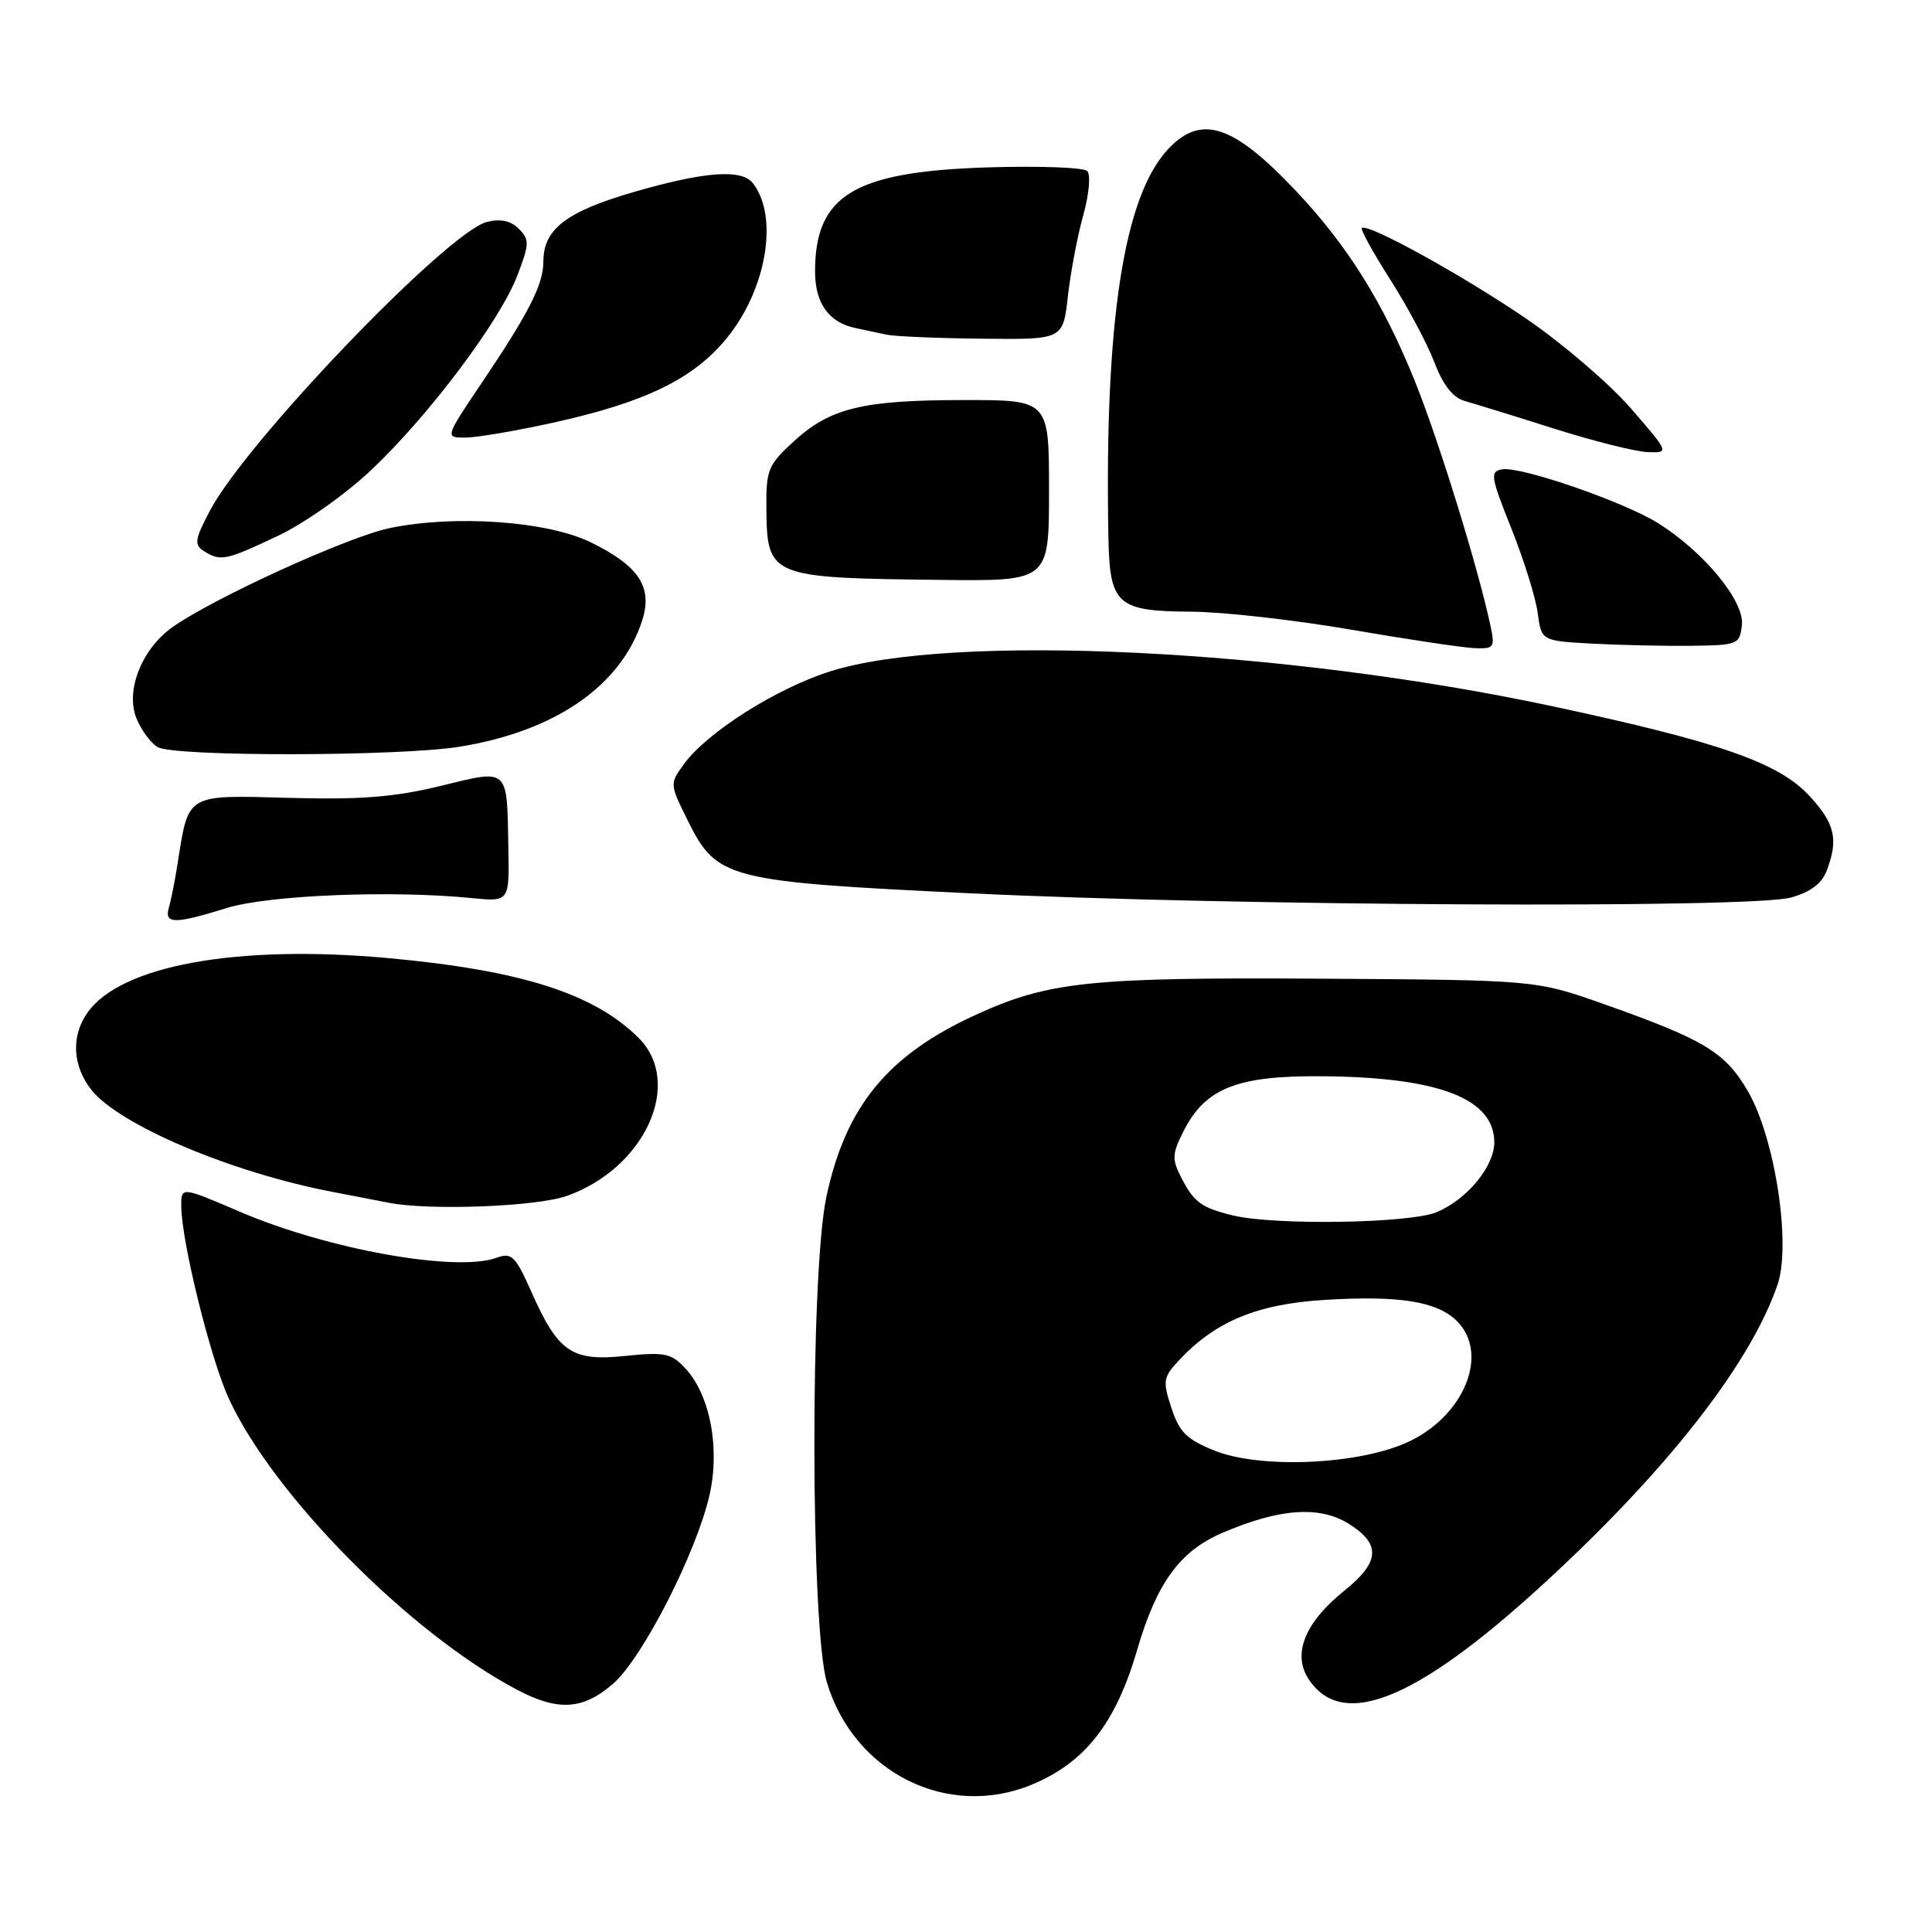 <?xml version="1.0" encoding="UTF-8" standalone="no"?>
<!DOCTYPE svg PUBLIC "-//W3C//DTD SVG 1.1//EN" "http://www.w3.org/Graphics/SVG/1.1/DTD/svg11.dtd" >
<svg xmlns="http://www.w3.org/2000/svg" xmlns:xlink="http://www.w3.org/1999/xlink" version="1.1" viewBox="0 0 256 256">
 <g >
 <path fill="currentColor"
d=" M 136.78 236.45 C 143.80 233.51 147.85 228.33 150.68 218.62 C 153.26 209.75 156.33 205.54 161.93 203.13 C 169.53 199.86 174.84 199.48 178.75 201.93 C 183.01 204.61 182.85 206.98 178.15 210.76 C 172.90 214.98 171.21 219.15 173.39 222.48 C 178.02 229.54 188.37 225.04 206.41 208.12 C 221.73 193.77 232.06 180.33 235.53 170.24 C 237.37 164.87 235.19 150.71 231.57 144.53 C 228.57 139.41 225.82 137.75 212.50 133.04 C 203.50 129.86 203.50 129.86 175.00 129.68 C 144.37 129.49 138.92 130.06 129.27 134.48 C 117.60 139.82 112.04 146.61 109.49 158.64 C 107.34 168.78 107.40 215.60 109.56 222.90 C 113.13 234.90 125.61 241.11 136.78 236.45 Z  M 81.27 223.07 C 85.15 219.66 92.21 205.86 93.99 198.21 C 95.45 191.93 94.10 184.83 90.78 181.28 C 88.94 179.31 88.05 179.13 82.84 179.67 C 75.76 180.41 73.96 179.18 70.41 171.18 C 68.28 166.39 67.81 165.93 65.77 166.67 C 60.39 168.60 43.37 165.54 31.75 160.55 C 24.00 157.22 24.00 157.22 24.02 159.86 C 24.06 164.58 27.91 180.12 30.34 185.37 C 36.25 198.16 54.33 216.42 68.49 223.89 C 73.95 226.78 77.29 226.57 81.27 223.07 Z  M 75.10 158.47 C 85.45 154.81 90.60 143.51 84.63 137.54 C 78.73 131.64 69.00 128.55 51.30 126.94 C 31.31 125.14 15.95 127.94 11.57 134.21 C 9.40 137.30 9.61 141.23 12.10 144.40 C 15.76 149.05 30.63 155.36 44.00 157.92 C 47.02 158.50 50.40 159.16 51.50 159.37 C 56.88 160.43 71.07 159.89 75.10 158.47 Z  M 30.07 120.31 C 35.57 118.61 51.93 117.94 62.50 119.00 C 67.50 119.50 67.50 119.50 67.36 112.27 C 67.17 101.61 67.50 101.91 58.33 104.15 C 52.24 105.63 47.79 105.98 38.29 105.72 C 24.53 105.35 25.01 105.07 23.52 114.50 C 23.18 116.70 22.66 119.29 22.38 120.25 C 21.73 122.46 23.13 122.47 30.07 120.31 Z  M 237.30 118.93 C 239.89 118.21 241.40 117.08 242.05 115.37 C 243.63 111.21 243.15 109.13 239.75 105.45 C 235.68 101.05 227.81 98.31 205.74 93.59 C 170.11 85.97 126.13 83.85 110.00 88.96 C 102.87 91.22 93.76 96.99 90.68 101.18 C 88.72 103.85 88.72 103.85 91.11 108.68 C 94.98 116.49 96.22 116.81 128.61 118.37 C 163.37 120.05 232.00 120.40 237.30 118.93 Z  M 60.93 98.94 C 73.55 96.89 82.22 90.92 85.06 82.32 C 86.54 77.83 84.72 75.02 78.30 71.87 C 72.55 69.05 60.29 68.18 51.66 69.97 C 46.08 71.13 28.24 79.27 22.81 83.13 C 18.75 86.03 16.58 91.58 18.10 95.23 C 18.74 96.78 19.99 98.47 20.88 98.99 C 23.08 100.28 52.94 100.24 60.93 98.94 Z  M 197.46 82.75 C 195.76 74.90 190.62 58.30 187.46 50.46 C 183.27 40.08 178.52 32.48 171.68 25.26 C 163.38 16.48 159.16 15.10 154.79 19.75 C 148.90 26.00 146.34 42.68 146.87 71.18 C 147.04 80.13 147.99 80.99 157.82 81.05 C 162.04 81.07 171.57 82.15 179.00 83.43 C 186.43 84.71 193.77 85.81 195.33 85.88 C 198.01 85.99 198.12 85.83 197.46 82.75 Z  M 230.81 82.82 C 231.17 79.69 225.83 73.18 219.77 69.36 C 215.27 66.52 201.51 61.76 199.03 62.19 C 197.41 62.47 197.52 63.17 200.25 69.99 C 201.90 74.12 203.48 79.16 203.75 81.20 C 204.25 84.91 204.25 84.91 210.88 85.28 C 214.52 85.48 220.43 85.61 224.00 85.57 C 230.29 85.50 230.51 85.41 230.81 82.82 Z  M 139.00 65.00 C 139.00 53.00 139.00 53.00 127.75 53.01 C 114.29 53.01 110.00 54.06 105.16 58.50 C 101.78 61.59 101.50 62.27 101.55 67.33 C 101.64 76.47 101.92 76.58 124.75 76.84 C 139.00 77.00 139.00 77.00 139.00 65.00 Z  M 36.81 71.01 C 40.33 69.35 45.81 65.48 49.21 62.26 C 56.88 55.01 66.25 42.52 68.56 36.49 C 70.16 32.30 70.17 31.74 68.74 30.31 C 67.68 29.25 66.31 28.96 64.54 29.40 C 59.31 30.71 32.66 58.48 27.82 67.66 C 25.81 71.47 25.70 72.19 27.00 73.01 C 29.21 74.42 29.90 74.28 36.81 71.01 Z  M 216.09 54.10 C 213.28 50.86 207.05 45.52 202.24 42.23 C 193.79 36.46 181.17 29.50 180.45 30.22 C 180.25 30.42 181.95 33.48 184.21 37.04 C 186.48 40.59 189.11 45.52 190.06 48.00 C 191.24 51.08 192.53 52.71 194.14 53.15 C 195.44 53.52 200.78 55.16 206.00 56.82 C 211.22 58.47 216.78 59.86 218.35 59.91 C 221.20 60.00 221.20 60.00 216.09 54.10 Z  M 73.37 55.99 C 85.50 53.31 91.87 50.21 96.27 44.85 C 101.59 38.35 103.22 28.67 99.74 24.25 C 98.25 22.36 93.30 22.74 83.95 25.45 C 75.01 28.05 72.00 30.37 72.00 34.66 C 72.00 37.69 70.09 41.45 63.82 50.75 C 58.94 58.00 58.94 58.00 61.72 57.98 C 63.25 57.97 68.49 57.07 73.37 55.99 Z  M 141.50 39.25 C 141.86 36.09 142.77 31.25 143.54 28.51 C 144.32 25.70 144.54 23.14 144.06 22.66 C 143.58 22.18 137.63 21.97 130.84 22.18 C 113.16 22.74 108.00 25.86 108.00 35.98 C 108.00 40.16 109.81 42.72 113.32 43.46 C 114.52 43.71 116.40 44.11 117.50 44.35 C 118.60 44.58 124.31 44.82 130.18 44.88 C 140.86 45.00 140.86 45.00 141.50 39.25 Z  M 161.00 192.24 C 157.26 190.75 156.28 189.79 155.22 186.57 C 154.04 182.98 154.12 182.50 156.22 180.25 C 161.03 175.10 166.54 172.81 175.41 172.25 C 185.39 171.63 190.43 172.43 193.06 175.06 C 197.44 179.44 193.93 187.82 186.31 191.19 C 179.73 194.10 167.01 194.62 161.00 192.24 Z  M 163.41 161.06 C 159.22 160.05 158.22 159.33 156.55 156.09 C 155.27 153.62 155.30 152.92 156.80 149.93 C 159.72 144.14 163.96 142.48 175.50 142.61 C 190.74 142.77 198.00 145.60 198.00 151.37 C 198.00 154.56 194.39 158.94 190.36 160.62 C 186.82 162.10 168.99 162.39 163.41 161.06 Z "/>
</g>
</svg>